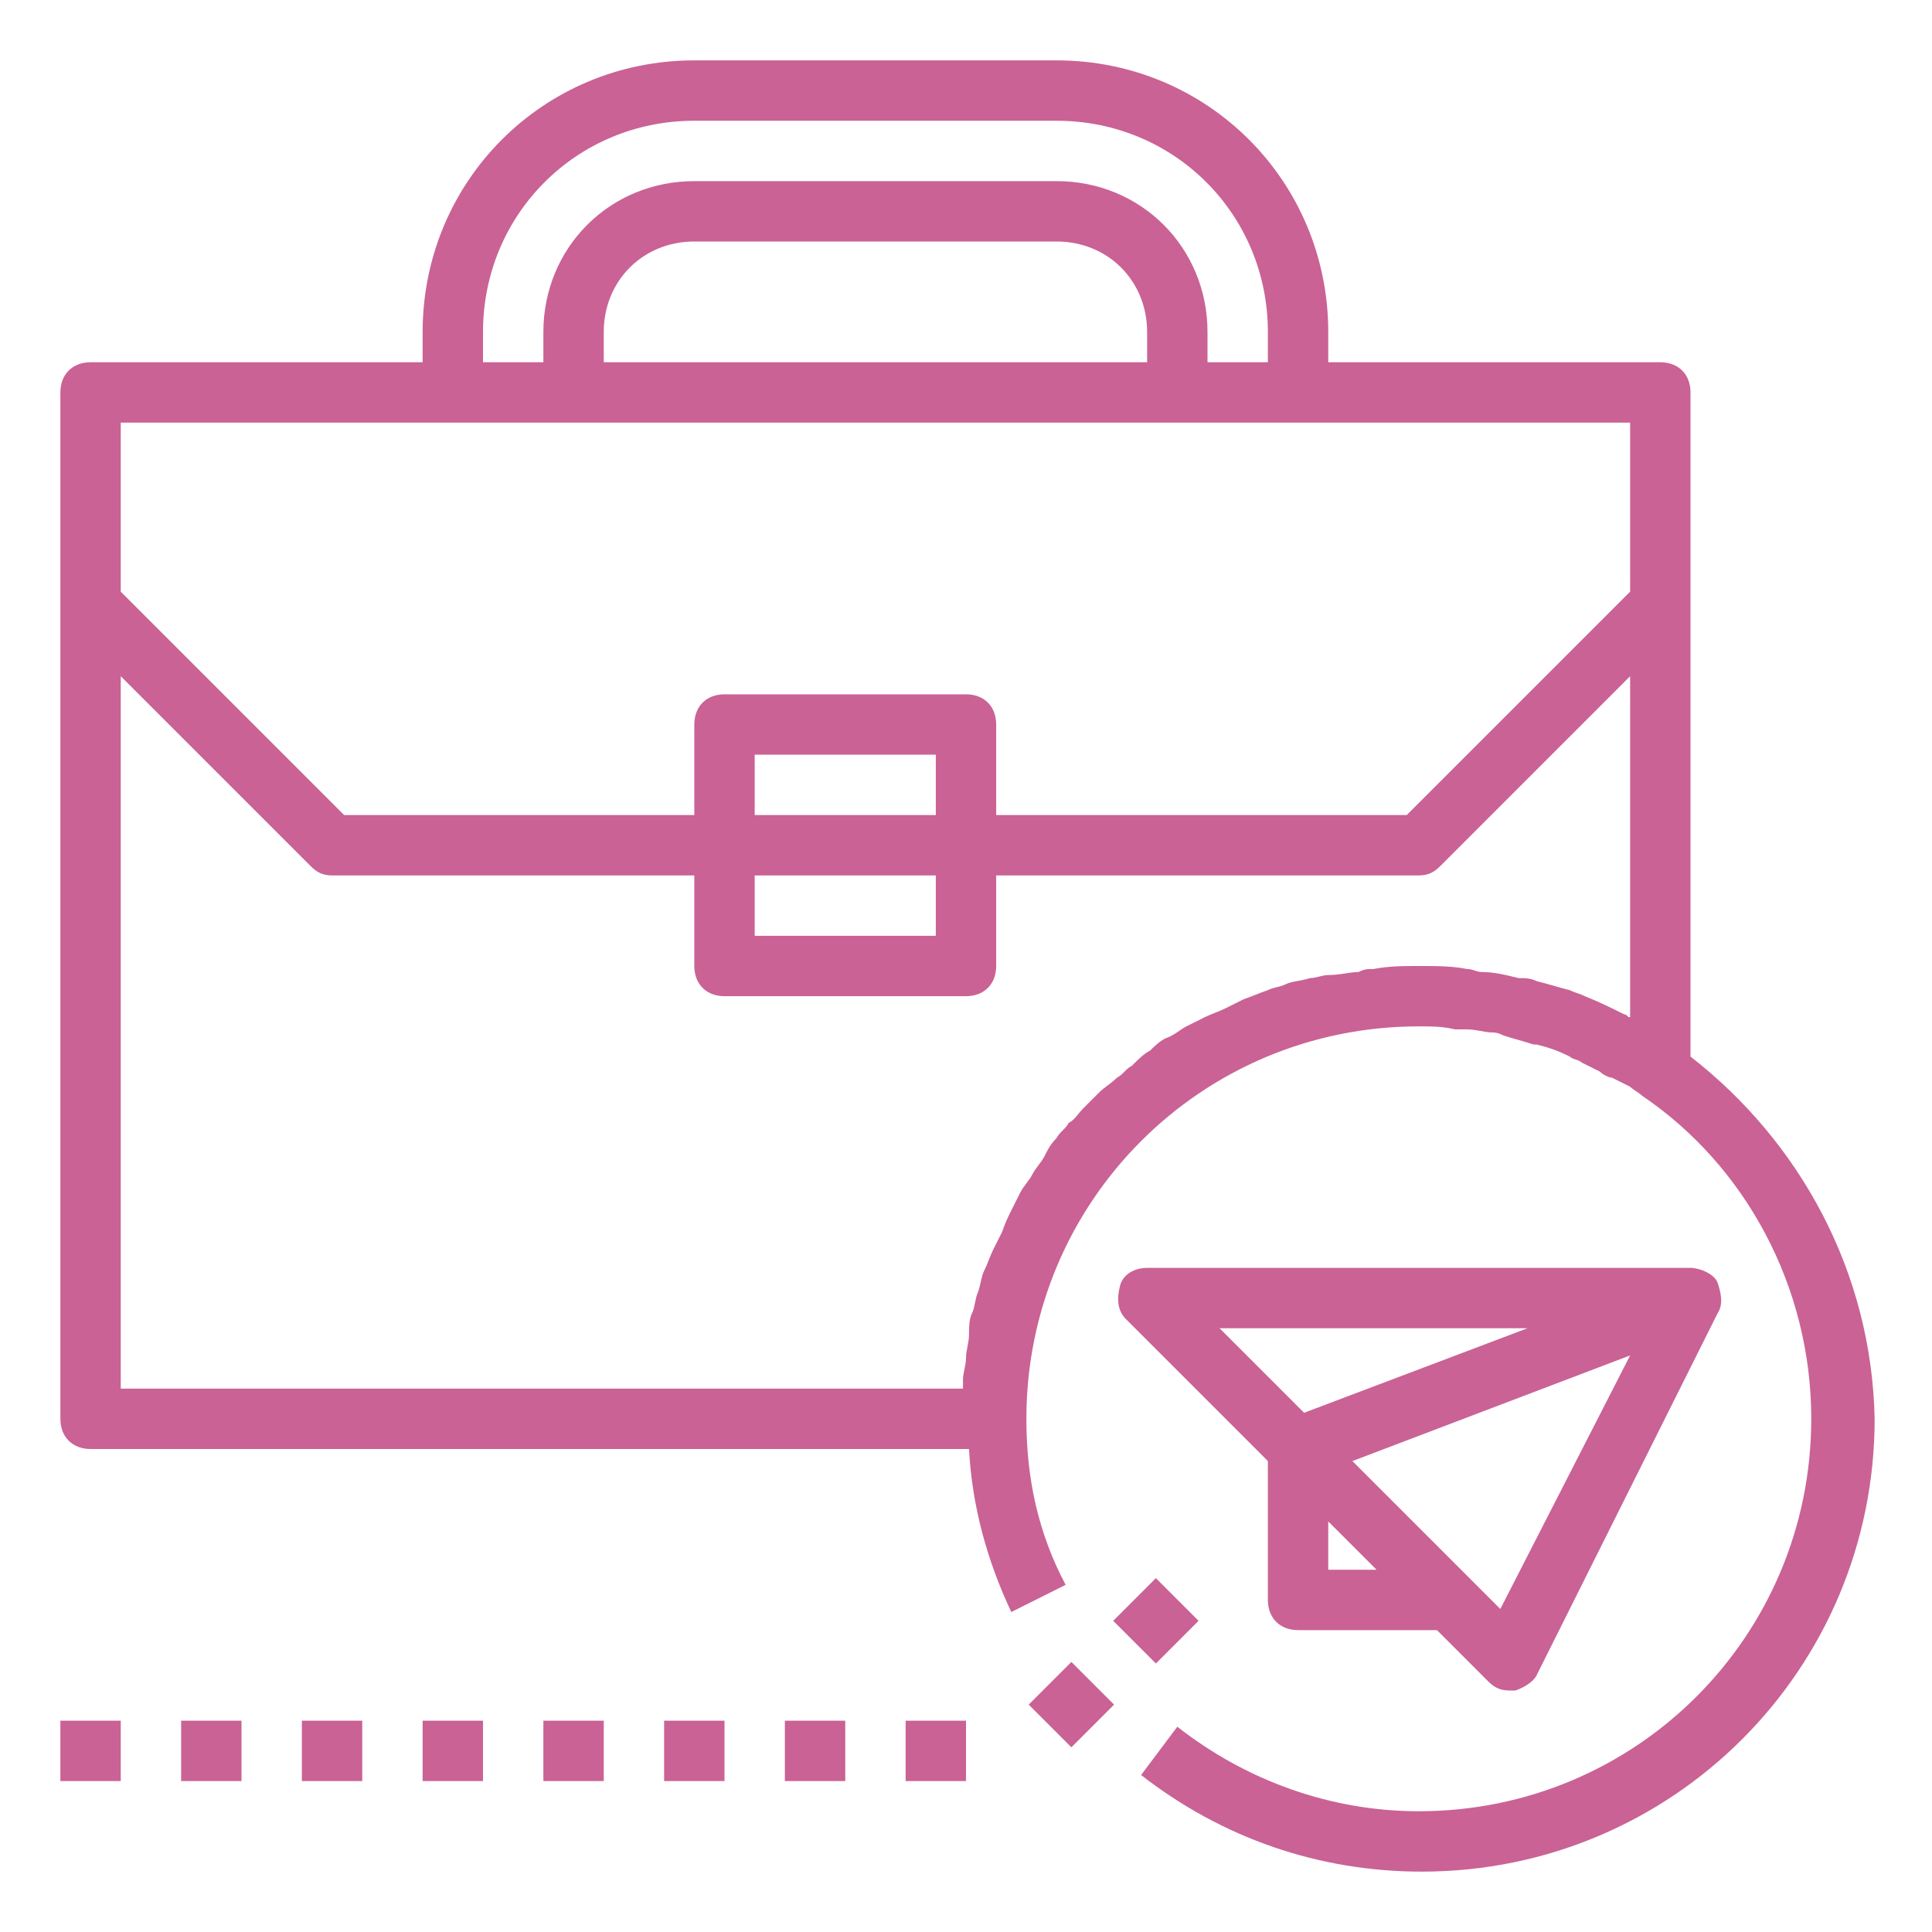 <?xml version="1.0" encoding="utf-8"?>
<!-- Generator: Adobe Illustrator 22.0.1, SVG Export Plug-In . SVG Version: 6.00 Build 0)  -->
<svg version="1.1" id="Layer_1" xmlns="http://www.w3.org/2000/svg" xmlns:xlink="http://www.w3.org/1999/xlink" x="0px" y="0px"
	 viewBox="0 0 64 64" style="enable-background:new 0 0 64 64;" xml:space="preserve">
<style type="text/css">
	.st0{fill:#CA6295;}
</style>
<path class="st0" d="M56,35V13c0-0.6-0.4-1-1-1H44v-1c0-5-4-9-9-9H23c-5,0-9,4-9,9v1H3c-0.6,0-1,0.4-1,1v34c0,0.6,0.4,1,1,1h29.1
	c0.1,1.9,0.6,3.7,1.4,5.4l1.8-0.9C34.4,50.8,34,49,34,47c0-7.2,5.8-13,13-13c0.4,0,0.8,0,1.2,0.1c0.1,0,0.2,0,0.4,0
	c0.3,0,0.6,0.1,0.8,0.1c0.1,0,0.2,0,0.4,0.1c0.3,0.1,0.7,0.2,1,0.3h0.1c0.4,0.1,0.7,0.2,1.1,0.4c0.1,0.1,0.3,0.1,0.4,0.2
	c0.2,0.1,0.4,0.2,0.6,0.3c0.1,0.1,0.3,0.2,0.4,0.2c0.2,0.1,0.4,0.2,0.6,0.3c0.1,0.1,0.3,0.2,0.4,0.3C57.8,38.6,60,42.6,60,47
	c0,7.2-5.8,13-13,13c-2.9,0-5.7-1-8-2.8l-1.2,1.6c2.7,2.1,5.9,3.2,9.3,3.2c8.3,0,15-6.7,15-15C62,42.1,59.6,37.8,56,35z M16,11
	c0-3.9,3.1-7,7-7h12c3.9,0,7,3.1,7,7v1h-2v-1c0-2.8-2.2-5-5-5H23c-2.8,0-5,2.2-5,5v1h-2V11z M38,12H20v-1c0-1.7,1.3-3,3-3h12
	c1.7,0,3,1.3,3,3V12z M15,14h4h20h4h11v5.6L46.6,27H33v-3c0-0.6-0.4-1-1-1h-8c-0.6,0-1,0.4-1,1v3H11.4L4,19.6V14H15z M25,29h6v2h-6
	V29z M25,27v-2h6v2H25z M4,22.4l6.3,6.3c0.2,0.2,0.4,0.3,0.7,0.3h12v3c0,0.6,0.4,1,1,1h8c0.6,0,1-0.4,1-1v-3h14
	c0.3,0,0.5-0.1,0.7-0.3l6.3-6.3v11.3c-0.1,0-0.1-0.1-0.2-0.1c-0.4-0.2-0.8-0.4-1.3-0.6c-0.2-0.1-0.3-0.1-0.5-0.2
	c-0.4-0.1-0.7-0.2-1.1-0.3c-0.2-0.1-0.4-0.1-0.6-0.1c-0.4-0.1-0.8-0.2-1.2-0.2c-0.2,0-0.3-0.1-0.5-0.1C48.1,32,47.6,32,47,32
	c-0.5,0-1,0-1.5,0.1c-0.2,0-0.3,0-0.5,0.1c-0.3,0-0.6,0.1-1,0.1c-0.2,0-0.4,0.1-0.6,0.1c-0.3,0.1-0.6,0.1-0.8,0.2
	c-0.2,0.1-0.4,0.1-0.6,0.2c-0.3,0.1-0.5,0.2-0.8,0.3c-0.2,0.1-0.4,0.2-0.6,0.3c-0.2,0.1-0.5,0.2-0.7,0.3s-0.4,0.2-0.6,0.3
	c-0.2,0.1-0.4,0.3-0.7,0.4c-0.2,0.1-0.4,0.3-0.5,0.4c-0.2,0.1-0.4,0.3-0.6,0.5c-0.2,0.1-0.3,0.3-0.5,0.4c-0.2,0.2-0.4,0.3-0.6,0.5
	c-0.2,0.2-0.3,0.3-0.5,0.5s-0.3,0.4-0.5,0.5c-0.1,0.2-0.3,0.3-0.4,0.5c-0.2,0.2-0.3,0.4-0.4,0.6c-0.1,0.2-0.3,0.4-0.4,0.6
	c-0.1,0.2-0.3,0.4-0.4,0.6c-0.1,0.2-0.2,0.4-0.3,0.6c-0.1,0.2-0.2,0.4-0.3,0.7c-0.1,0.2-0.2,0.4-0.3,0.6c-0.1,0.2-0.2,0.5-0.3,0.7
	s-0.1,0.4-0.2,0.7c-0.1,0.2-0.1,0.5-0.2,0.7c-0.1,0.2-0.1,0.5-0.1,0.7c0,0.3-0.1,0.5-0.1,0.8c0,0.2-0.1,0.5-0.1,0.7
	c0,0.1,0,0.2,0,0.3H4V22.4z"/>
<path class="st0" d="M43,54h4.6l1.7,1.7c0.2,0.2,0.4,0.3,0.7,0.3c0.1,0,0.1,0,0.2,0c0.3-0.1,0.6-0.3,0.7-0.5l6-12
	c0.2-0.3,0.1-0.7,0-1S56.3,42,56,42H38c-0.4,0-0.8,0.2-0.9,0.6s-0.1,0.8,0.2,1.1l4.7,4.7V53C42,53.6,42.4,54,43,54z M44,52v-1.6
	l1.6,1.6H44z M49.7,53.3l-4.9-4.9l9.2-3.5L49.7,53.3z M50.6,44l-7.4,2.8L40.4,44H50.6z"/>
<rect x="14" y="57" class="st0" width="2" height="2"/>
<rect x="26" y="57" class="st0" width="2" height="2"/>
<rect x="6" y="57" class="st0" width="2" height="2"/>
<rect x="10" y="57" class="st0" width="2" height="2"/>
<rect x="30" y="57" class="st0" width="2" height="2"/>
<rect x="22" y="57" class="st0" width="2" height="2"/>
<rect x="2" y="57" class="st0" width="2" height="2"/>
<rect x="18" y="57" class="st0" width="2" height="2"/>
<rect x="34.5" y="55.5" transform="matrix(0.707 -0.707 0.707 0.707 -29.553 41.621)" class="st0" width="2" height="2"/>
<rect x="37.3" y="52.7" transform="matrix(0.707 -0.707 0.707 0.707 -26.754 42.804)" class="st0" width="2" height="2"/>
</svg>
